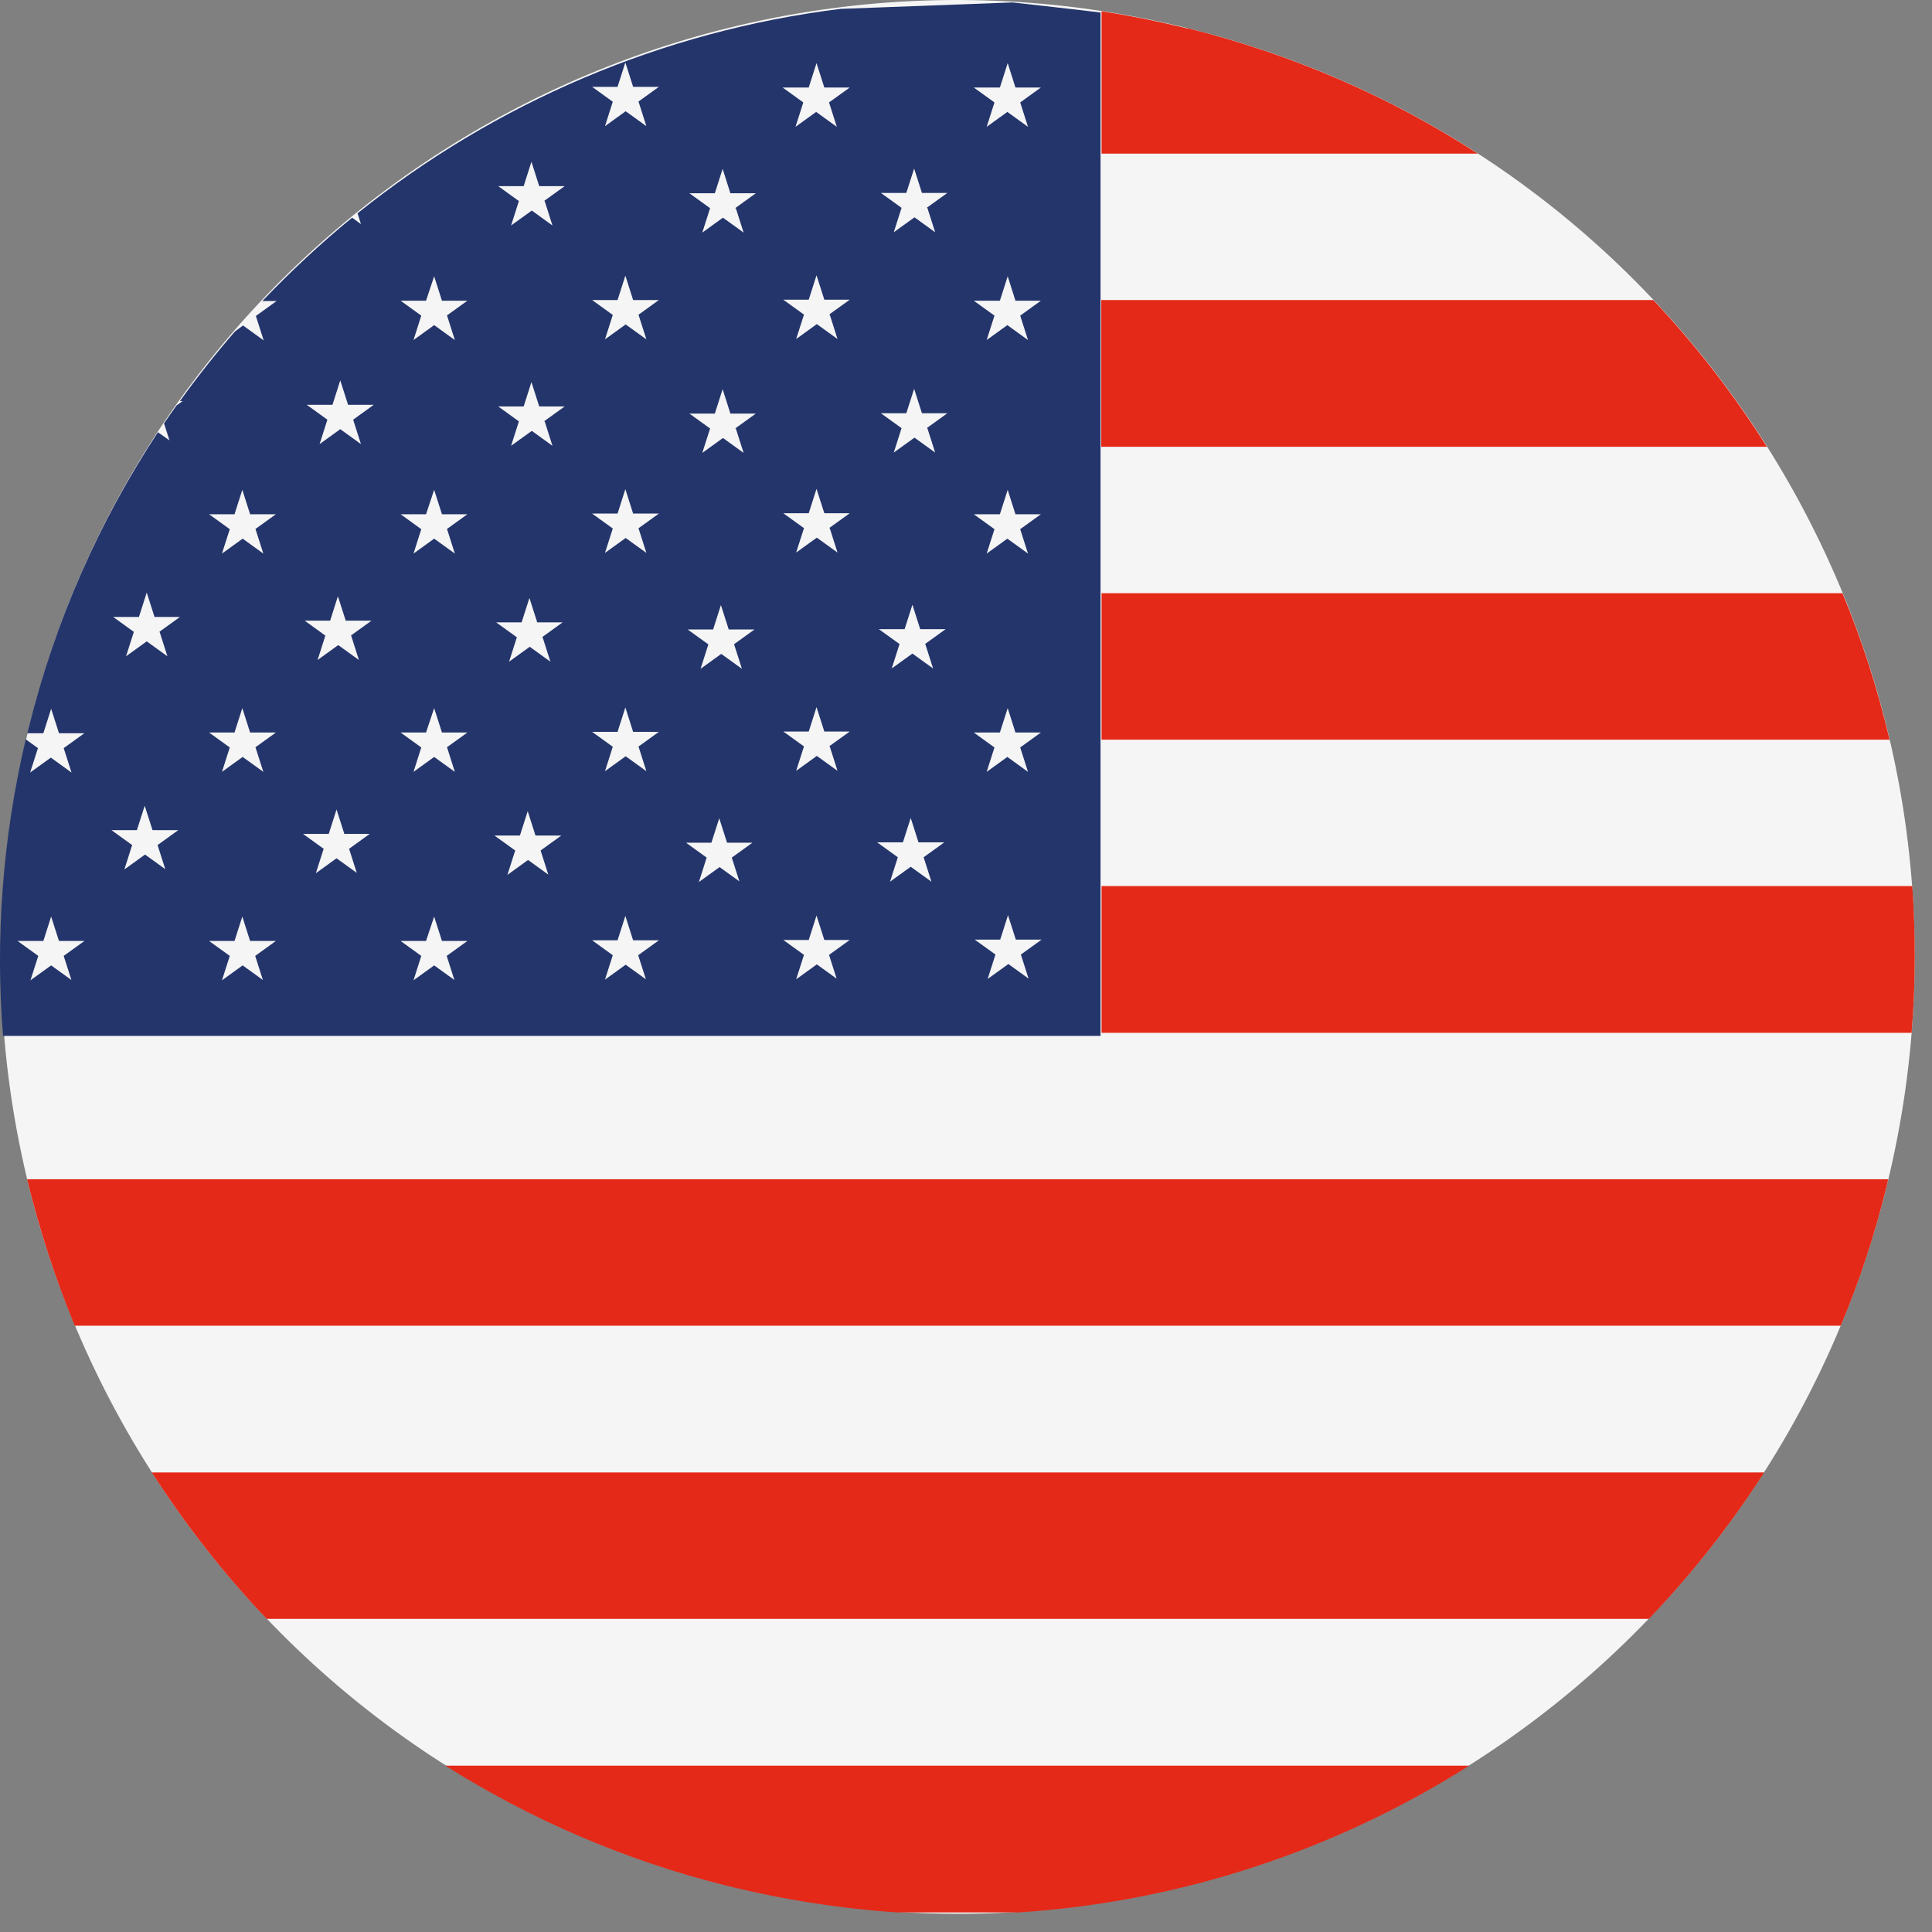 <svg width="57" height="57" viewBox="0 0 57 57" fill="none" xmlns="http://www.w3.org/2000/svg">
<rect x="0" y="0" width="57" height="57" fill="#808080" stroke="none"/>
<path d="M0.859 21.452C4.599 6.312 19.909 -2.908 35.039 0.832C50.169 4.572 59.399 19.872 55.659 35.012C51.909 50.142 36.609 59.372 21.48 55.632C6.349 51.892 -2.881 36.582 0.859 21.452Z" fill="#F5F5F5"/>
<path d="M54.369 17.502H32.499V21.822H55.749C55.399 20.342 54.939 18.892 54.359 17.502M48.779 8.852H32.489V13.182H52.129C51.159 11.642 50.039 10.192 48.779 8.852ZM7.869 47.762H48.649C49.909 46.442 51.049 45.002 52.049 43.442H4.479C5.469 44.982 6.599 46.432 7.869 47.762ZM35.039 0.842C34.189 0.632 33.339 0.462 32.499 0.332V4.532H43.599C41.039 2.872 38.169 1.612 35.039 0.832M56.409 26.142H32.499V30.472H56.399C56.519 29.022 56.519 27.572 56.419 26.142M2.219 39.112H54.309C54.859 37.802 55.309 36.432 55.659 35.012C55.679 34.942 55.689 34.862 55.709 34.792H0.799C1.159 36.272 1.629 37.722 2.209 39.122M21.469 55.642C23.139 56.052 24.809 56.312 26.469 56.422H30.059C34.839 56.112 39.399 54.592 43.349 52.092H13.139C15.639 53.672 18.439 54.892 21.469 55.642Z" fill="#E42918"/>
<path d="M30.36 28.882L29.75 28.442L29.139 28.882L29.369 28.162L28.759 27.722H29.509L29.739 27.002L29.97 27.722H30.73L30.119 28.162L30.349 28.882H30.36ZM27.36 6.132L27.59 6.852L26.98 6.412L26.369 6.852L26.599 6.132L25.989 5.692H26.739L26.97 4.972L27.2 5.692H27.95L27.34 6.132H27.36ZM27.36 12.632L27.59 13.352L26.98 12.912L26.369 13.352L26.599 12.632L25.989 12.192H26.739L26.97 11.472L27.2 12.192H27.95L27.34 12.632H27.36ZM27.299 19.002L27.529 19.722L26.919 19.282L26.309 19.722L26.539 19.002L25.929 18.562H26.689L26.919 17.842L27.149 18.562H27.899L27.289 19.002H27.299ZM27.48 26.012L26.869 25.572L26.259 26.012L26.489 25.292L25.879 24.852H26.639L26.869 24.132L27.099 24.852H27.86L27.25 25.292L27.48 26.012ZM24.48 9.282L24.709 10.002L24.099 9.562L23.489 10.002L23.72 9.282L23.11 8.842H23.86L24.09 8.122L24.32 8.842H25.07L24.459 9.282H24.48ZM24.48 15.582L24.709 16.302L24.099 15.862L23.489 16.302L23.72 15.582L23.11 15.142H23.86L24.09 14.422L24.32 15.142H25.07L24.459 15.582H24.48ZM24.48 22.022L24.709 22.742L24.099 22.302L23.489 22.742L23.72 22.022L23.11 21.582H23.86L24.09 20.862L24.32 21.582H25.07L24.459 22.022H24.48ZM24.709 28.892L24.099 28.452L23.489 28.892L23.72 28.172L23.11 27.732H23.86L24.09 27.012L24.32 27.732H25.07L24.459 28.172L24.689 28.892H24.709ZM21.709 6.142L21.939 6.862L21.329 6.422L20.72 6.862L20.95 6.142L20.34 5.702H21.09L21.32 4.982L21.549 5.702H22.299L21.689 6.142H21.709ZM21.709 12.642L21.939 13.362L21.329 12.922L20.72 13.362L20.95 12.642L20.34 12.202H21.09L21.32 11.482L21.549 12.202H22.299L21.689 12.642H21.709ZM21.659 19.012L21.889 19.732L21.279 19.292L20.669 19.732L20.899 19.012L20.289 18.572H21.039L21.269 17.852L21.5 18.572H22.259L21.649 19.012H21.659ZM21.84 26.022L21.23 25.582L20.619 26.022L20.849 25.302L20.239 24.862H20.989L21.22 24.142L21.45 24.862H22.2L21.59 25.302L21.82 26.022H21.84ZM18.84 3.002L19.07 3.722L18.459 3.282L17.849 3.722L18.079 3.002L17.47 2.562H18.22L18.45 1.842L18.679 2.562H19.439L18.829 3.002H18.84ZM18.84 9.292L19.07 10.012L18.459 9.572L17.849 10.012L18.079 9.292L17.47 8.852H18.22L18.45 8.132L18.679 8.852H19.439L18.829 9.292H18.84ZM18.84 15.592L19.07 16.312L18.459 15.872L17.849 16.312L18.079 15.592L17.47 15.152H18.22L18.45 14.432L18.679 15.152H19.439L18.829 15.592H18.84ZM18.84 22.032L19.07 22.752L18.459 22.312L17.849 22.752L18.079 22.032L17.47 21.592H18.22L18.45 20.872L18.679 21.592H19.439L18.829 22.032H18.84ZM19.07 28.902L18.459 28.462L17.849 28.902L18.079 28.182L17.47 27.742H18.22L18.45 27.022L18.679 27.742H19.439L18.829 28.182L19.059 28.902H19.07ZM16.07 5.932L16.299 6.652L15.69 6.212L15.079 6.652L15.309 5.932L14.7 5.492H15.45L15.679 4.772L15.909 5.492H16.659L16.049 5.932H16.07ZM16.07 12.432L16.299 13.152L15.69 12.712L15.079 13.152L15.309 12.432L14.7 11.992H15.45L15.679 11.272L15.909 11.992H16.659L16.049 12.432H16.07ZM16.009 18.802L16.239 19.522L15.629 19.082L15.019 19.522L15.249 18.802L14.639 18.362H15.389L15.62 17.642L15.85 18.362H16.599L15.989 18.802H16.009ZM16.189 25.812L15.579 25.372L14.97 25.812L15.2 25.092L14.589 24.652H15.339L15.569 23.932L15.799 24.652H16.559L15.95 25.092L16.179 25.812H16.189ZM13.19 9.312L13.419 10.032L12.809 9.592L12.2 10.032L12.429 9.312L11.819 8.872H12.569L12.809 8.152L13.039 8.872H13.789L13.179 9.312H13.19ZM13.19 15.612L13.419 16.332L12.809 15.892L12.2 16.332L12.429 15.612L11.819 15.172H12.569L12.809 14.452L13.039 15.172H13.789L13.179 15.612H13.19ZM13.19 22.052L13.419 22.772L12.809 22.332L12.2 22.772L12.429 22.052L11.819 21.612H12.569L12.809 20.892L13.039 21.612H13.789L13.179 22.052H13.19ZM13.419 28.922L12.809 28.482L12.2 28.922L12.429 28.202L11.819 27.762H12.569L12.809 27.042L13.039 27.762H13.789L13.179 28.202L13.409 28.922H13.419ZM10.419 12.382L10.649 13.102L10.039 12.662L9.429 13.102L9.659 12.382L9.049 11.942H9.809L10.039 11.222L10.269 11.942H11.029L10.419 12.382ZM10.36 18.752L10.589 19.472L9.979 19.032L9.37 19.472L9.599 18.752L8.99 18.312H9.74L9.969 17.592L10.2 18.312H10.96L10.35 18.752H10.36ZM10.539 25.762L9.929 25.322L9.319 25.762L9.549 25.042L8.939 24.602H9.699L9.929 23.882L10.159 24.602H10.909L10.299 25.042L10.529 25.762H10.539ZM23.86 2.582L24.09 1.862L24.32 2.582H25.07L24.459 3.022L24.689 3.742L24.079 3.302L23.47 3.742L23.7 3.022L23.09 2.582H23.84H23.86ZM29.5 21.612L29.73 20.892L29.959 21.612H30.709L30.099 22.052L30.329 22.772L29.72 22.332L29.11 22.772L29.34 22.052L28.73 21.612H29.48H29.5ZM29.5 15.172L29.73 14.452L29.959 15.172H30.709L30.099 15.612L30.329 16.332L29.72 15.892L29.11 16.332L29.34 15.612L28.73 15.172H29.48H29.5ZM29.5 8.872L29.73 8.152L29.959 8.872H30.709L30.099 9.312L30.329 10.032L29.72 9.592L29.11 10.032L29.34 9.312L28.73 8.872H29.48H29.5ZM29.5 2.582L29.73 1.862L29.959 2.582H30.709L30.099 3.022L30.329 3.742L29.72 3.302L29.11 3.742L29.34 3.022L28.73 2.582H29.48H29.5ZM7.539 15.612L7.769 16.332L7.159 15.892L6.549 16.332L6.779 15.612L6.169 15.172H6.919L7.149 14.452L7.379 15.172H8.139L7.529 15.612H7.539ZM7.539 22.052L7.769 22.772L7.159 22.332L6.549 22.772L6.779 22.052L6.169 21.612H6.919L7.149 20.892L7.379 21.612H8.139L7.529 22.052H7.539ZM7.769 28.922L7.159 28.482L6.549 28.922L6.779 28.202L6.169 27.762H6.919L7.149 27.042L7.379 27.762H8.139L7.529 28.202L7.759 28.922H7.769ZM4.709 18.642L4.939 19.362L4.329 18.922L3.719 19.362L3.949 18.642L3.339 18.202H4.099L4.329 17.482L4.559 18.202H5.309L4.699 18.642H4.709ZM4.889 25.652L4.279 25.212L3.669 25.652L3.899 24.932L3.289 24.492H4.039L4.269 23.772L4.5 24.492H5.259L4.649 24.932L4.879 25.652H4.889ZM2.12 28.922L1.509 28.482L0.899 28.922L1.129 28.202L0.519 27.762H1.279L1.509 27.042L1.74 27.762H2.49L1.879 28.202L2.11 28.922H2.12ZM32.48 0.372C32.2 0.332 30.149 0.102 29.869 0.072L24.799 0.262C19.539 0.912 14.609 3.032 10.549 6.292L10.649 6.612L10.389 6.422C9.459 7.182 8.57 8.012 7.74 8.882H8.159L7.549 9.322L7.779 10.042L7.169 9.602L6.929 9.782C6.359 10.442 5.819 11.122 5.309 11.832H5.389L5.209 11.962C5.089 12.132 4.959 12.312 4.839 12.492L5 12.992L4.659 12.752C2.939 15.362 1.629 18.292 0.839 21.502C0.829 21.542 0.819 21.582 0.809 21.632H1.279L1.509 20.912L1.74 21.632H2.49L1.879 22.072L2.11 22.792L1.5 22.352L0.889 22.792L1.12 22.072L0.759 21.812C0.069 24.752 -0.141 27.702 0.089 30.562H32.469V0.382L32.48 0.372Z" fill="#24356B"/>
</svg>
